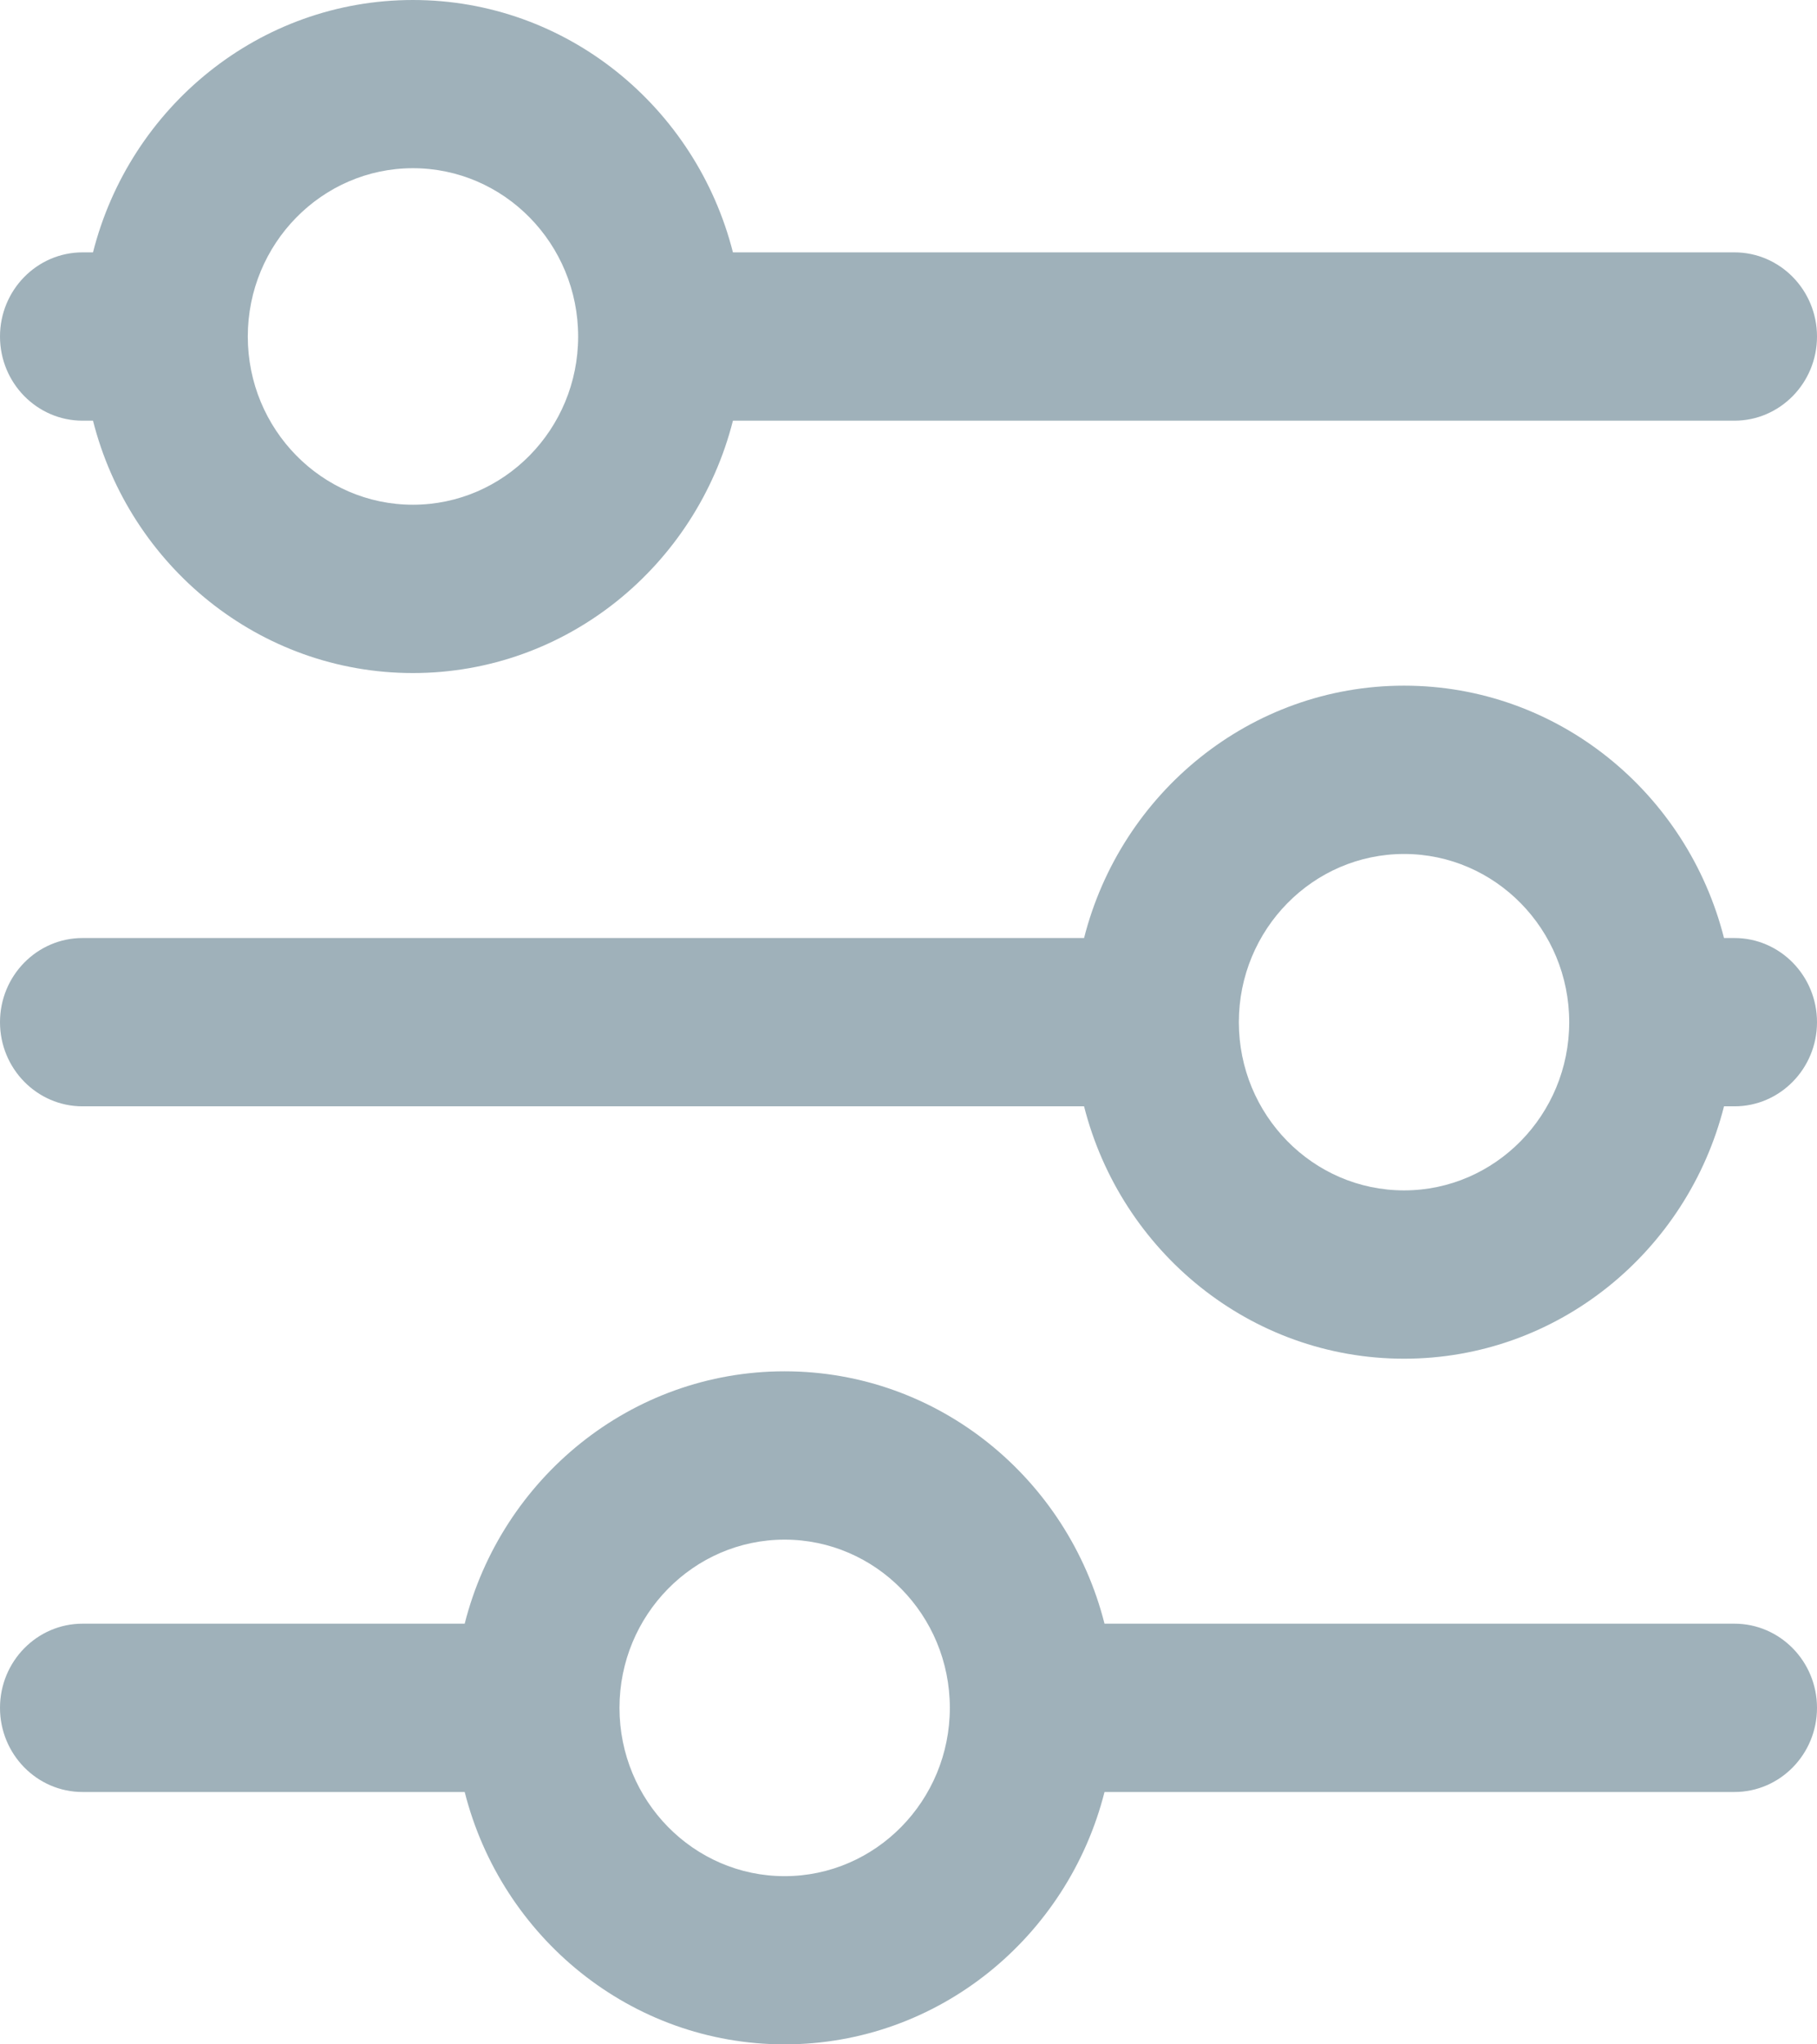 <?xml version="1.0" encoding="UTF-8"?>
<svg width="16px" height="18px" viewBox="0 0 16 18" version="1.1" xmlns="http://www.w3.org/2000/svg" xmlns:xlink="http://www.w3.org/1999/xlink">
    <!-- Generator: Sketch 52.3 (67297) - http://www.bohemiancoding.com/sketch -->
    <title>Shape</title>
    <desc>Created with Sketch.</desc>
    <g id="Page-1" stroke="none" stroke-width="1" fill="none" fill-rule="evenodd">
        <g id="Locations-block" transform="translate(-1546, -36)" fill="#9FB1BA" fill-rule="nonzero">
            <path d="M1554.741,37.727 L1554.741,37.819 C1556.018,38.142 1556.963,39.282 1556.963,40.636 C1556.963,41.991 1556.018,43.13 1554.741,43.454 L1554.741,52.273 C1554.741,52.674 1554.409,53 1554,53 C1553.591,53 1553.259,52.674 1553.259,52.273 L1553.259,43.454 C1551.982,43.13 1551.037,41.99 1551.037,40.636 C1551.037,39.282 1551.982,38.142 1553.259,37.819 L1553.259,37.727 C1553.259,37.326 1553.591,37 1554,37 C1554.409,37 1554.741,37.326 1554.741,37.727 Z M1552.519,40.636 C1552.519,41.438 1553.183,42.091 1554,42.091 C1554.817,42.091 1555.481,41.439 1555.481,40.636 C1555.481,39.835 1554.817,39.182 1554,39.182 C1553.183,39.182 1552.519,39.834 1552.519,40.636 Z M1548.704,46.546 C1549.981,46.87 1550.926,48.01 1550.926,49.364 C1550.926,50.718 1549.981,51.858 1548.704,52.181 L1548.704,52.273 C1548.704,52.674 1548.372,53 1547.963,53 C1547.554,53 1547.222,52.674 1547.222,52.273 L1547.222,52.181 C1545.945,51.858 1545,50.718 1545,49.364 C1545,48.009 1545.945,46.87 1547.222,46.546 L1547.222,37.727 C1547.222,37.326 1547.554,37 1547.963,37 C1548.372,37 1548.704,37.326 1548.704,37.727 L1548.704,46.546 Z M1546.481,49.364 C1546.481,50.165 1547.146,50.818 1547.963,50.818 C1548.78,50.818 1549.444,50.166 1549.444,49.364 C1549.444,48.562 1548.78,47.909 1547.963,47.909 C1547.146,47.909 1546.481,48.561 1546.481,49.364 Z M1560.778,43.274 C1562.055,43.597 1563,44.737 1563,46.091 C1563,47.446 1562.055,48.585 1560.778,48.908 L1560.778,52.273 C1560.778,52.674 1560.446,53 1560.037,53 C1559.628,53 1559.296,52.674 1559.296,52.273 L1559.296,48.908 C1558.019,48.585 1557.074,47.445 1557.074,46.091 C1557.074,44.736 1558.019,43.597 1559.296,43.274 L1559.296,37.727 C1559.296,37.326 1559.628,37 1560.037,37 C1560.446,37 1560.778,37.326 1560.778,37.727 L1560.778,43.274 Z M1558.556,46.091 C1558.556,46.893 1559.22,47.545 1560.037,47.545 C1560.854,47.545 1561.519,46.893 1561.519,46.091 C1561.519,45.289 1560.854,44.636 1560.037,44.636 C1559.22,44.636 1558.556,45.289 1558.556,46.091 Z" id="Shape" transform="translate(1554, 45) rotate(90) translate(-1554, -45) "></path>
        </g>
    </g>
</svg>